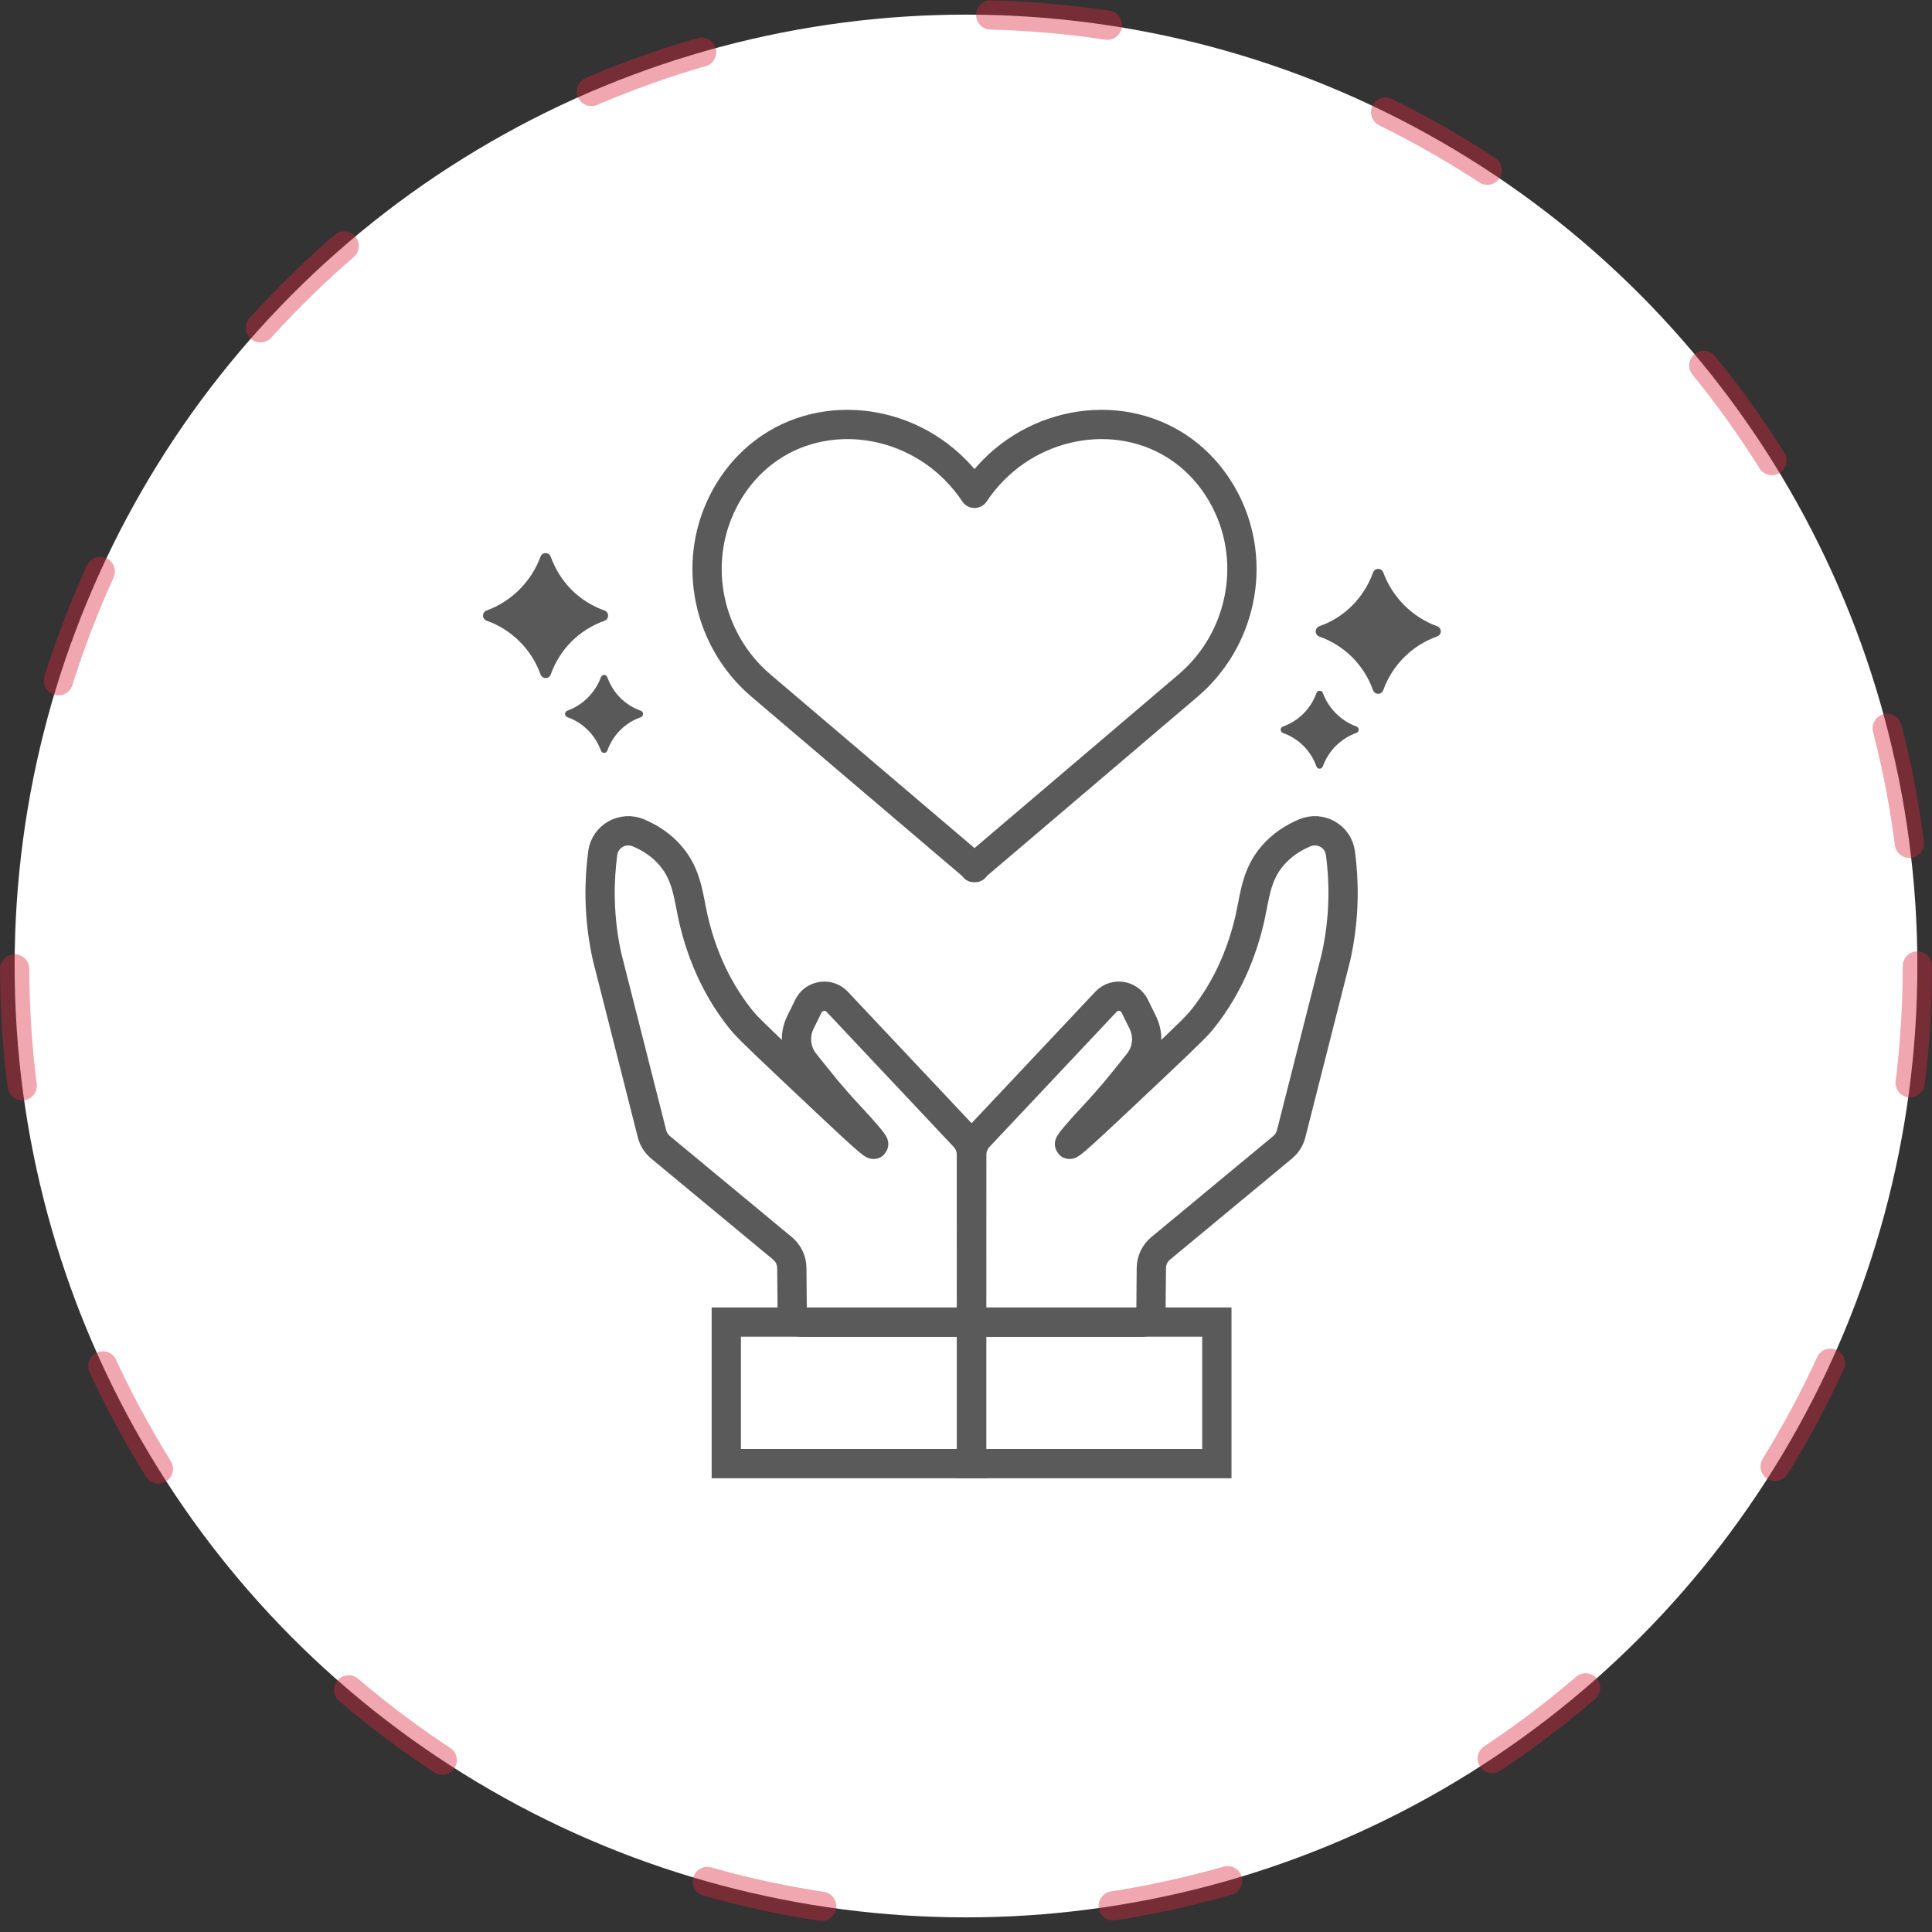 <svg width="132" height="132" viewBox="0 0 132 132" fill="none"
  xmlns="http://www.w3.org/2000/svg">
  <rect x="0" y="0" width="132" height="132" fill="#333333" stroke="none"/>
  <circle cx="66" cy="66" r="65" fill="white" stroke="#DD2538" stroke-opacity="0.4" stroke-width="2" stroke-linecap="round" stroke-linejoin="bevel" stroke-dasharray="8 20"/>
  <path d="M33.239 41.713V41.712C34.933 41.109 36.311 39.724 36.928 38.036C36.929 38.036 36.929 38.036 36.93 38.035C36.982 37.892 37.118 37.79 37.278 37.79C37.451 37.79 37.596 37.91 37.636 38.071C37.637 38.071 37.638 38.071 37.64 38.071C38.262 39.776 39.589 41.114 41.308 41.713C41.308 41.713 41.308 41.714 41.308 41.714C41.447 41.769 41.546 41.904 41.546 42.063C41.546 42.221 41.448 42.355 41.311 42.411L41.31 42.412C39.584 43.014 38.233 44.367 37.629 46.083H37.629C37.576 46.225 37.441 46.326 37.281 46.326C37.114 46.326 36.974 46.215 36.927 46.063C36.926 46.063 36.925 46.064 36.925 46.064C36.31 44.359 34.953 43.009 33.241 42.404C33.101 42.351 33 42.217 33 42.059C33 41.901 33.099 41.767 33.239 41.713Z" fill="#1A1A1A" fill-opacity="0.72"/>
  <path d="M43.791 48.998C42.713 49.374 41.87 50.219 41.494 51.289H41.493C41.461 51.378 41.376 51.441 41.276 51.441C41.172 51.441 41.084 51.372 41.055 51.277C41.055 51.277 41.054 51.277 41.053 51.278C40.67 50.214 39.823 49.371 38.755 48.994C38.667 48.961 38.605 48.877 38.605 48.777C38.605 48.679 38.667 48.596 38.754 48.562C38.754 48.562 38.754 48.562 38.754 48.561C39.812 48.185 40.671 47.321 41.056 46.267C41.057 46.267 41.057 46.267 41.058 46.267C41.09 46.178 41.175 46.114 41.274 46.114C41.383 46.114 41.472 46.189 41.498 46.289C41.499 46.289 41.499 46.289 41.5 46.289C41.888 47.354 42.716 48.188 43.789 48.562V48.563C43.876 48.597 43.937 48.682 43.937 48.78C43.938 48.879 43.877 48.963 43.791 48.998Z" fill="#1A1A1A" fill-opacity="0.72"/>
  <path d="M90.128 43.489C90.129 43.489 90.128 43.488 90.128 43.489C89.99 43.432 89.893 43.298 89.893 43.14C89.893 42.981 89.992 42.846 90.131 42.791C90.131 42.791 90.131 42.79 90.131 42.789C91.85 42.191 93.177 40.853 93.799 39.147C93.8 39.147 93.8 39.147 93.802 39.147C93.843 38.987 93.988 38.867 94.161 38.867C94.321 38.867 94.456 38.969 94.508 39.112C94.509 39.112 94.509 39.112 94.511 39.113C95.127 40.801 96.506 42.185 98.2 42.789V42.789C98.34 42.843 98.439 42.977 98.439 43.135C98.439 43.293 98.339 43.428 98.198 43.48C96.486 44.085 95.128 45.435 94.514 47.14C94.513 47.14 94.512 47.139 94.512 47.139C94.465 47.291 94.326 47.402 94.158 47.402C93.998 47.402 93.863 47.301 93.81 47.159H93.809C93.205 45.444 91.855 44.091 90.128 43.489Z" fill="#1A1A1A" fill-opacity="0.72"/>
  <path d="M89.939 47.367C89.965 47.266 90.054 47.192 90.162 47.192C90.263 47.192 90.347 47.256 90.379 47.344C90.38 47.344 90.38 47.344 90.381 47.344C90.766 48.397 91.626 49.261 92.683 49.638V49.639C92.769 49.673 92.832 49.756 92.832 49.855C92.832 49.954 92.769 50.037 92.682 50.071C91.614 50.448 90.766 51.291 90.383 52.355C90.383 52.355 90.382 52.355 90.382 52.354C90.353 52.449 90.266 52.519 90.162 52.519C90.061 52.519 89.977 52.456 89.944 52.367H89.943C89.566 51.296 88.724 50.452 87.647 50.076C87.647 50.076 87.647 50.076 87.647 50.075C87.561 50.04 87.501 49.956 87.501 49.857C87.501 49.758 87.562 49.674 87.649 49.64V49.639C88.722 49.266 89.549 48.43 89.938 47.367C89.938 47.367 89.938 47.367 89.939 47.367Z" fill="#1A1A1A" fill-opacity="0.72"/>
  <path d="M66.873 77.678L75.562 68.445C76.141 67.829 77.157 67.982 77.53 68.741C77.714 69.114 77.897 69.486 78.08 69.86C78.525 70.764 78.403 71.844 77.769 72.627C76.933 73.659 76.209 74.647 74.532 76.439C73.91 77.103 73.012 78.122 73.072 78.183C73.157 78.267 75.105 76.431 78.687 73.049C81.539 70.357 81.835 70.037 82.204 69.571C83.973 67.335 84.904 64.899 85.403 62.72C85.746 61.14 85.84 59.773 86.928 58.488C87.562 57.74 88.346 57.24 89.143 56.903C90.212 56.45 91.425 57.129 91.581 58.28C91.704 59.198 91.779 60.227 91.76 61.352C91.732 62.91 91.528 64.266 91.286 65.365C90.262 69.399 89.239 73.432 88.215 77.466C88.123 77.828 87.918 78.152 87.631 78.389C84.855 80.69 82.078 82.991 79.301 85.292C78.9 85.624 78.666 86.117 78.663 86.639C78.656 87.646 78.641 88.777 78.636 89.766C78.634 90.081 78.379 90.336 78.064 90.336C76.011 90.336 69.017 90.336 66.962 90.336C66.646 90.336 66.39 90.079 66.39 89.762C66.39 86.138 66.39 82.533 66.393 78.886C66.394 78.437 66.565 78.005 66.873 77.678Z" stroke="#5A5A5A" stroke-width="2" stroke-miterlimit="10" stroke-linecap="round" stroke-linejoin="round"/>
  <path d="M83.139 90.328H66.372V100H83.139V90.328Z" stroke="#5A5A5A" stroke-width="2" stroke-miterlimit="10"/>
  <path d="M65.89 77.678L57.201 68.445C56.622 67.829 55.606 67.982 55.233 68.741C55.049 69.114 54.866 69.486 54.682 69.86C54.238 70.764 54.36 71.844 54.994 72.627C55.83 73.659 56.554 74.647 58.231 76.439C58.853 77.103 59.751 78.122 59.691 78.183C59.606 78.267 57.657 76.431 54.076 73.049C51.224 70.357 50.928 70.037 50.559 69.571C48.79 67.335 47.859 64.899 47.36 62.72C47.017 61.14 46.923 59.773 45.834 58.488C45.201 57.74 44.417 57.24 43.62 56.903C42.55 56.45 41.338 57.129 41.182 58.28C41.059 59.198 40.984 60.227 41.003 61.352C41.03 62.91 41.234 64.266 41.477 65.365C42.501 69.399 43.524 73.432 44.548 77.466C44.64 77.828 44.845 78.152 45.132 78.389C47.908 80.69 50.684 82.991 53.462 85.292C53.862 85.624 54.096 86.117 54.1 86.639C54.107 87.646 54.122 88.777 54.127 89.766C54.129 90.081 54.384 90.336 54.699 90.336C56.752 90.336 63.746 90.336 65.801 90.336C66.117 90.336 66.373 90.079 66.373 89.762C66.373 86.138 66.373 82.533 66.37 78.886C66.369 78.437 66.197 78.005 65.89 77.678Z" stroke="#5A5A5A" stroke-width="2" stroke-miterlimit="10" stroke-linecap="round" stroke-linejoin="round"/>
  <path d="M49.623 100L66.39 100L66.39 90.328L49.623 90.328L49.623 100Z" stroke="#5A5A5A" stroke-width="2" stroke-miterlimit="10"/>
  <path d="M83.765 34.28C82.947 32.659 81.715 31.27 80.131 30.321C75.758 27.704 69.685 29.048 66.581 33.707C63.477 29.048 57.405 27.704 53.032 30.321C51.449 31.269 50.215 32.659 49.398 34.28C47.247 38.543 48.371 43.76 51.987 46.838C56.842 50.969 61.698 55.1 66.553 59.232V59.279C66.562 59.271 66.571 59.264 66.581 59.255C66.59 59.264 66.6 59.271 66.61 59.279V59.232C71.464 55.101 76.32 50.97 81.175 46.838C84.791 43.76 85.914 38.543 83.765 34.28Z" stroke="#5A5A5A" stroke-width="2" stroke-miterlimit="10" stroke-linecap="round" stroke-linejoin="round"/>
</svg>
